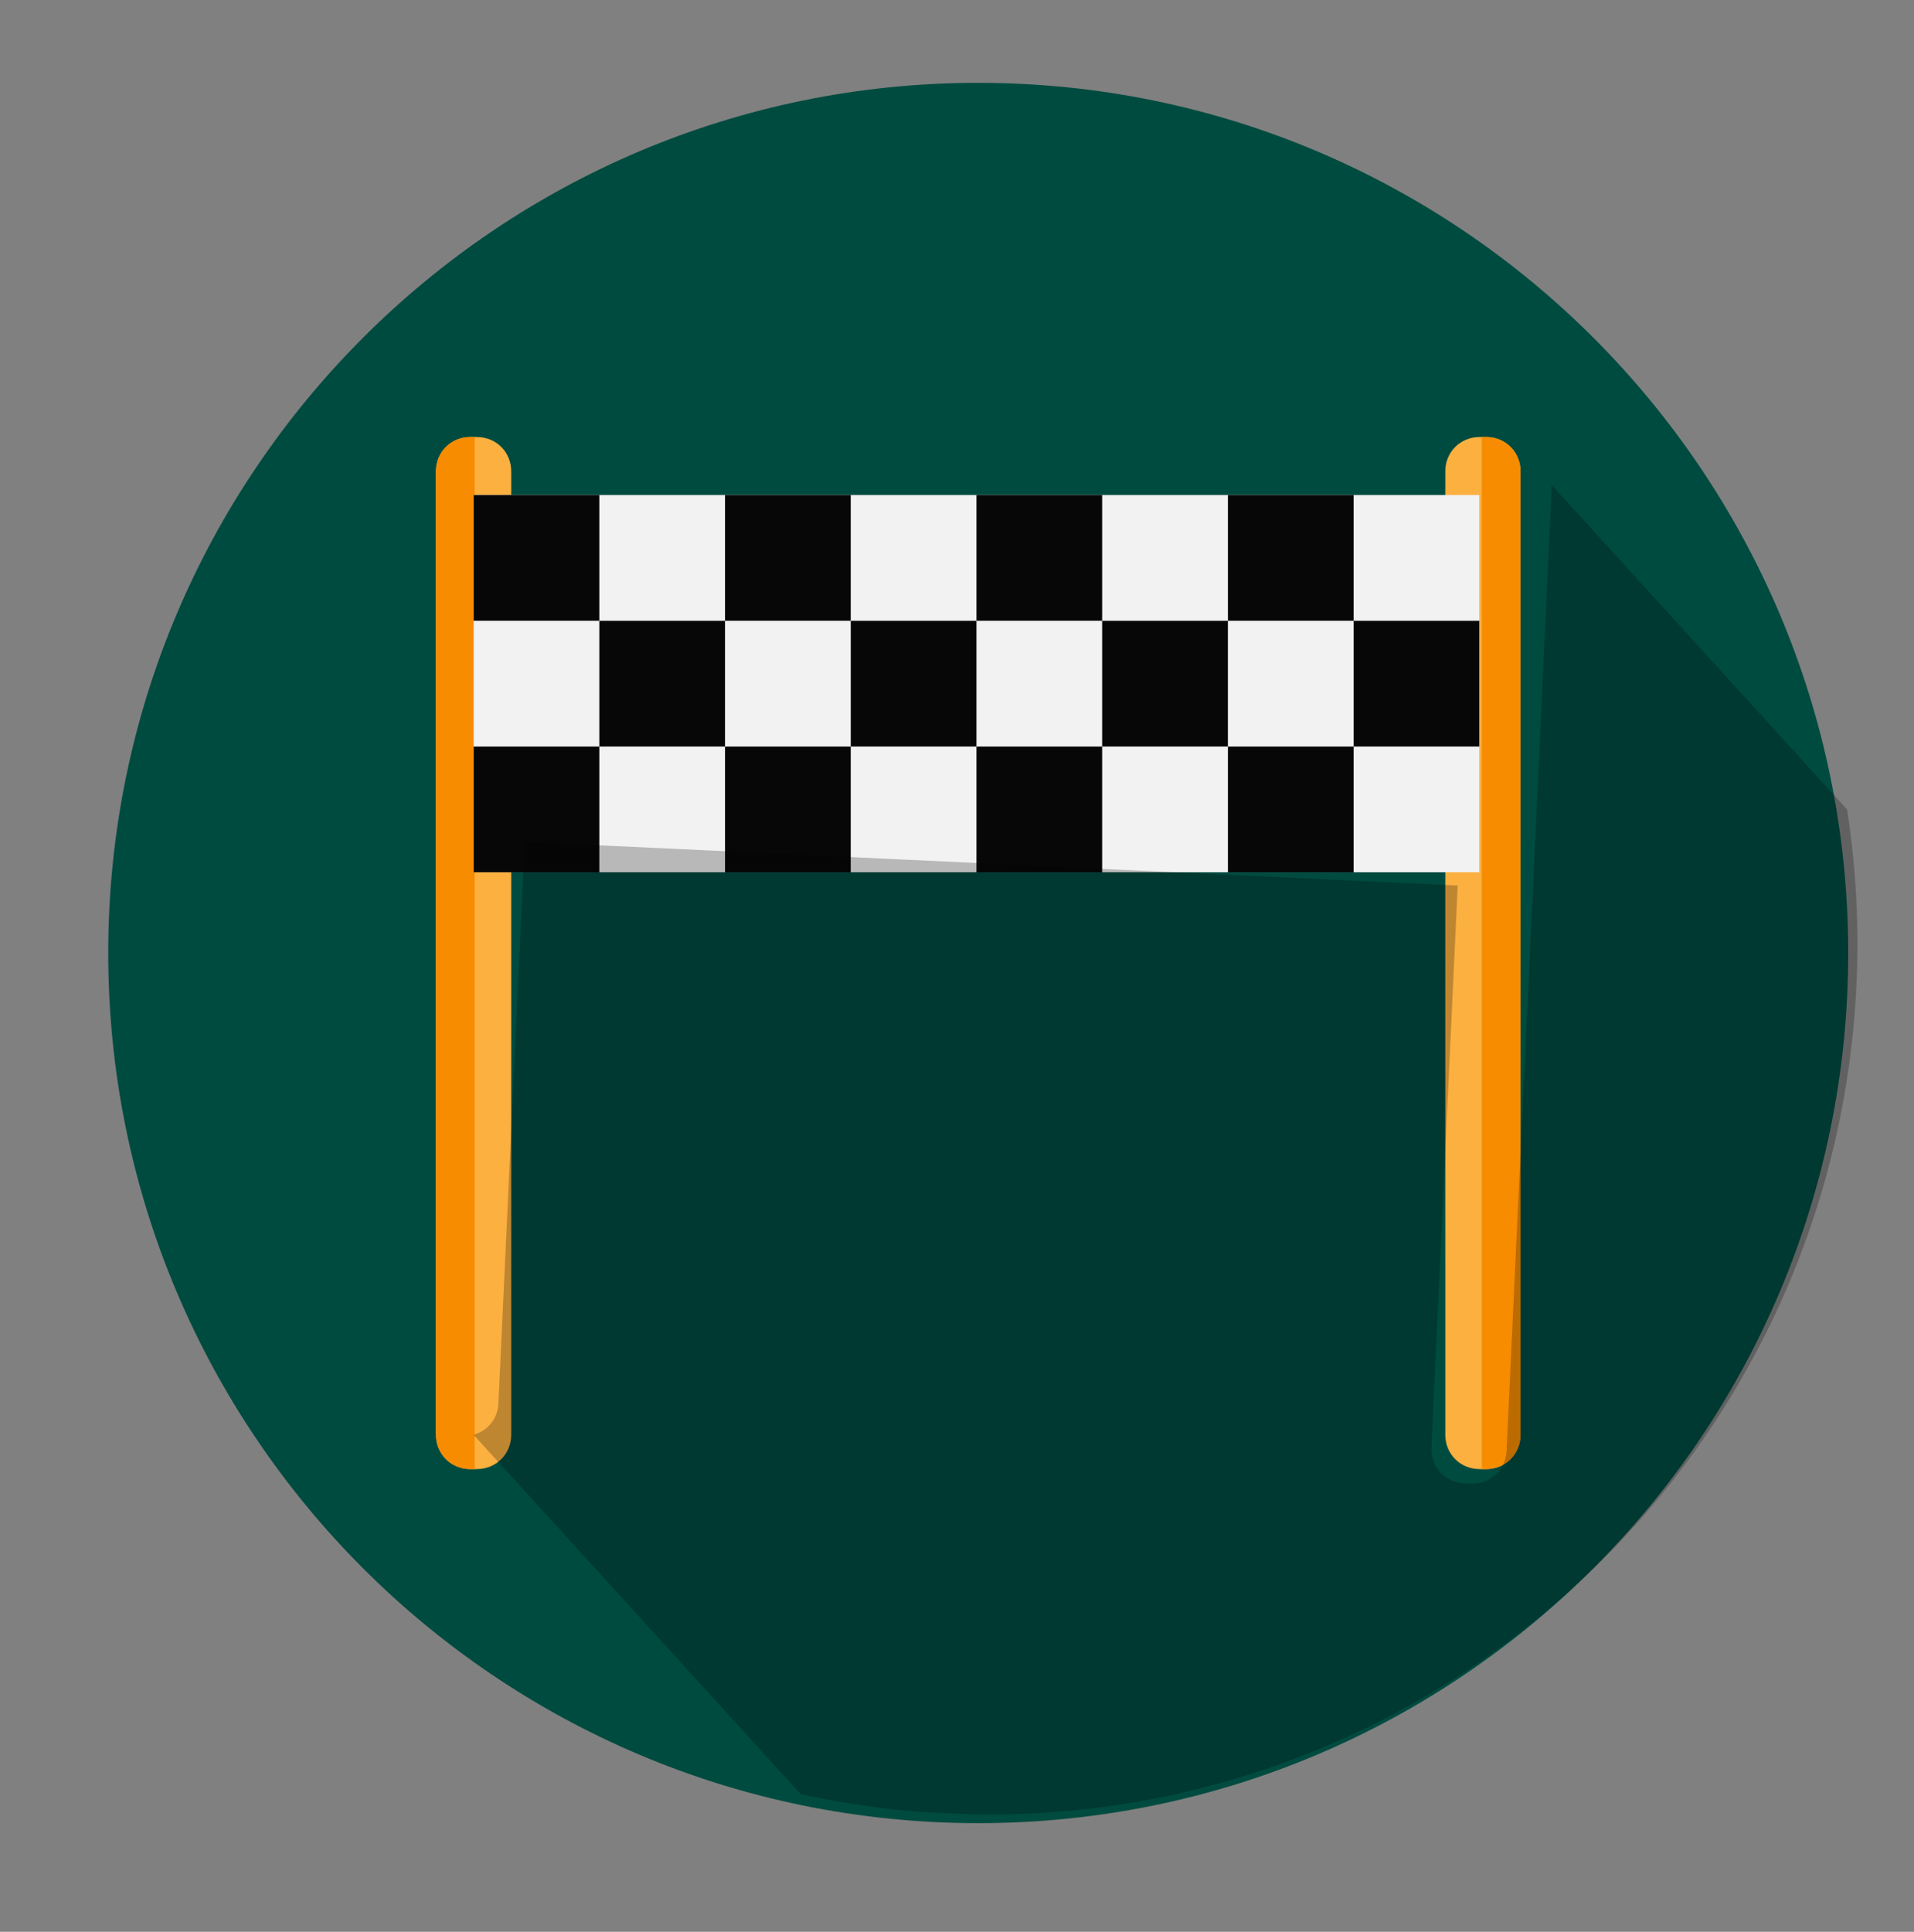<?xml version="1.0" encoding="utf-8"?>
<!-- Generator: Adobe Illustrator 16.0.0, SVG Export Plug-In . SVG Version: 6.00 Build 0)  -->
<!DOCTYPE svg PUBLIC "-//W3C//DTD SVG 1.1//EN" "http://www.w3.org/Graphics/SVG/1.1/DTD/svg11.dtd">
<svg version="1.1" id="Capa_1" xmlns="http://www.w3.org/2000/svg" xmlns:xlink="http://www.w3.org/1999/xlink" x="0px" y="0px"
	 width="55px" height="55.5px" viewBox="0 0 55 55.5" enable-background="new 0 0 55 55.5" xml:space="preserve">
<rect x="0" y="0" width="55" height="55.5" fill="#808080" stroke="none"/>
<path fill="#004B40" d="M28.11,2.38c13.807,0,24.999,11.193,24.999,25c0,13.808-11.192,24.999-24.999,24.999
	c-13.808,0-25-11.191-25-24.999C3.11,13.574,14.302,2.38,28.11,2.38"/>
<path fill="#FBB040" d="M13.701,42.207h-0.185c-0.556,0-0.989-0.433-0.989-0.987V13.542c0-0.557,0.433-0.987,0.989-0.987h0.185
	c0.557,0,0.989,0.431,0.989,0.987v27.677C14.69,41.774,14.258,42.207,13.701,42.207"/>
<path fill="#F78C00" d="M13.64,12.554h-0.123c-0.557,0-0.989,0.433-0.989,0.988v27.676c0,0.557,0.432,0.988,0.989,0.988h0.123
	V12.554z"/>
<path fill="#FBB040" d="M42.519,42.207h0.186c0.555,0,0.988-0.433,0.988-0.987V13.542c0-0.557-0.433-0.987-0.988-0.987h-0.186
	c-0.556,0-0.988,0.431-0.988,0.987v27.677C41.53,41.774,41.962,42.207,42.519,42.207"/>
<path fill="#F78C00" d="M42.58,12.554h0.124c0.556,0,0.988,0.433,0.988,0.988v27.676c0,0.557-0.432,0.988-0.988,0.988H42.58V12.554z
	"/>
<rect x="13.61" y="14.222" fill="#F2F2F2" width="28.899" height="10.837"/>
<rect x="13.61" y="14.222" fill="#070707" width="3.612" height="3.612"/>
<rect x="13.61" y="21.448" fill="#070707" width="3.612" height="3.611"/>
<rect x="17.222" y="17.835" fill="#070707" width="3.612" height="3.612"/>
<rect x="20.834" y="14.222" fill="#070707" width="3.612" height="3.612"/>
<rect x="20.834" y="21.448" fill="#070707" width="3.612" height="3.611"/>
<rect x="24.447" y="17.835" fill="#070707" width="3.612" height="3.612"/>
<rect x="28.059" y="14.222" fill="#070707" width="3.612" height="3.612"/>
<rect x="28.059" y="21.448" fill="#070707" width="3.612" height="3.611"/>
<rect x="35.285" y="14.222" fill="#070707" width="3.612" height="3.612"/>
<rect x="35.285" y="21.448" fill="#070707" width="3.612" height="3.611"/>
<rect x="31.671" y="17.835" fill="#070707" width="3.613" height="3.612"/>
<rect x="38.897" y="17.835" fill="#070707" width="3.612" height="3.612"/>
<g opacity="0.24">
	<g>
		<defs>
			
				<rect id="SVGID_1_" x="14.018" y="13.419" transform="matrix(-0.999 -0.047 0.047 -0.999 65.553 67.332)" width="39.091" height="38.962"/>
		</defs>
		<clipPath id="SVGID_2_">
			<use xlink:href="#SVGID_1_"  overflow="visible"/>
		</clipPath>
		<path clip-path="url(#SVGID_2_)" d="M44.587,14.038l-1.295,27.646c-0.02,0.415-0.278,0.751-0.642,0.882
			c-0.121,0.044-0.253,0.064-0.391,0.058l-0.124-0.006l-0.062-0.002c-0.555-0.026-0.967-0.479-0.941-1.033l0.756-16.142
			l-2.631-0.123l-3.609-0.169L32.04,24.98l-3.609-0.169l-3.608-0.169l-3.608-0.169l-3.609-0.169l-2.528-0.118l-0.756,16.142
			c-0.021,0.44-0.315,0.781-0.714,0.893l9.401,10.326c1.36,0.296,2.759,0.49,4.196,0.558C40.997,52.75,52.7,42.093,53.346,28.301
			c0.081-1.721-0.015-3.406-0.269-5.044l-8.508-9.346C44.571,13.955,44.589,13.993,44.587,14.038"/>
	</g>
</g>
<g>
</g>
<g>
</g>
<g>
</g>
<g>
</g>
<g>
</g>
<g>
</g>
</svg>
